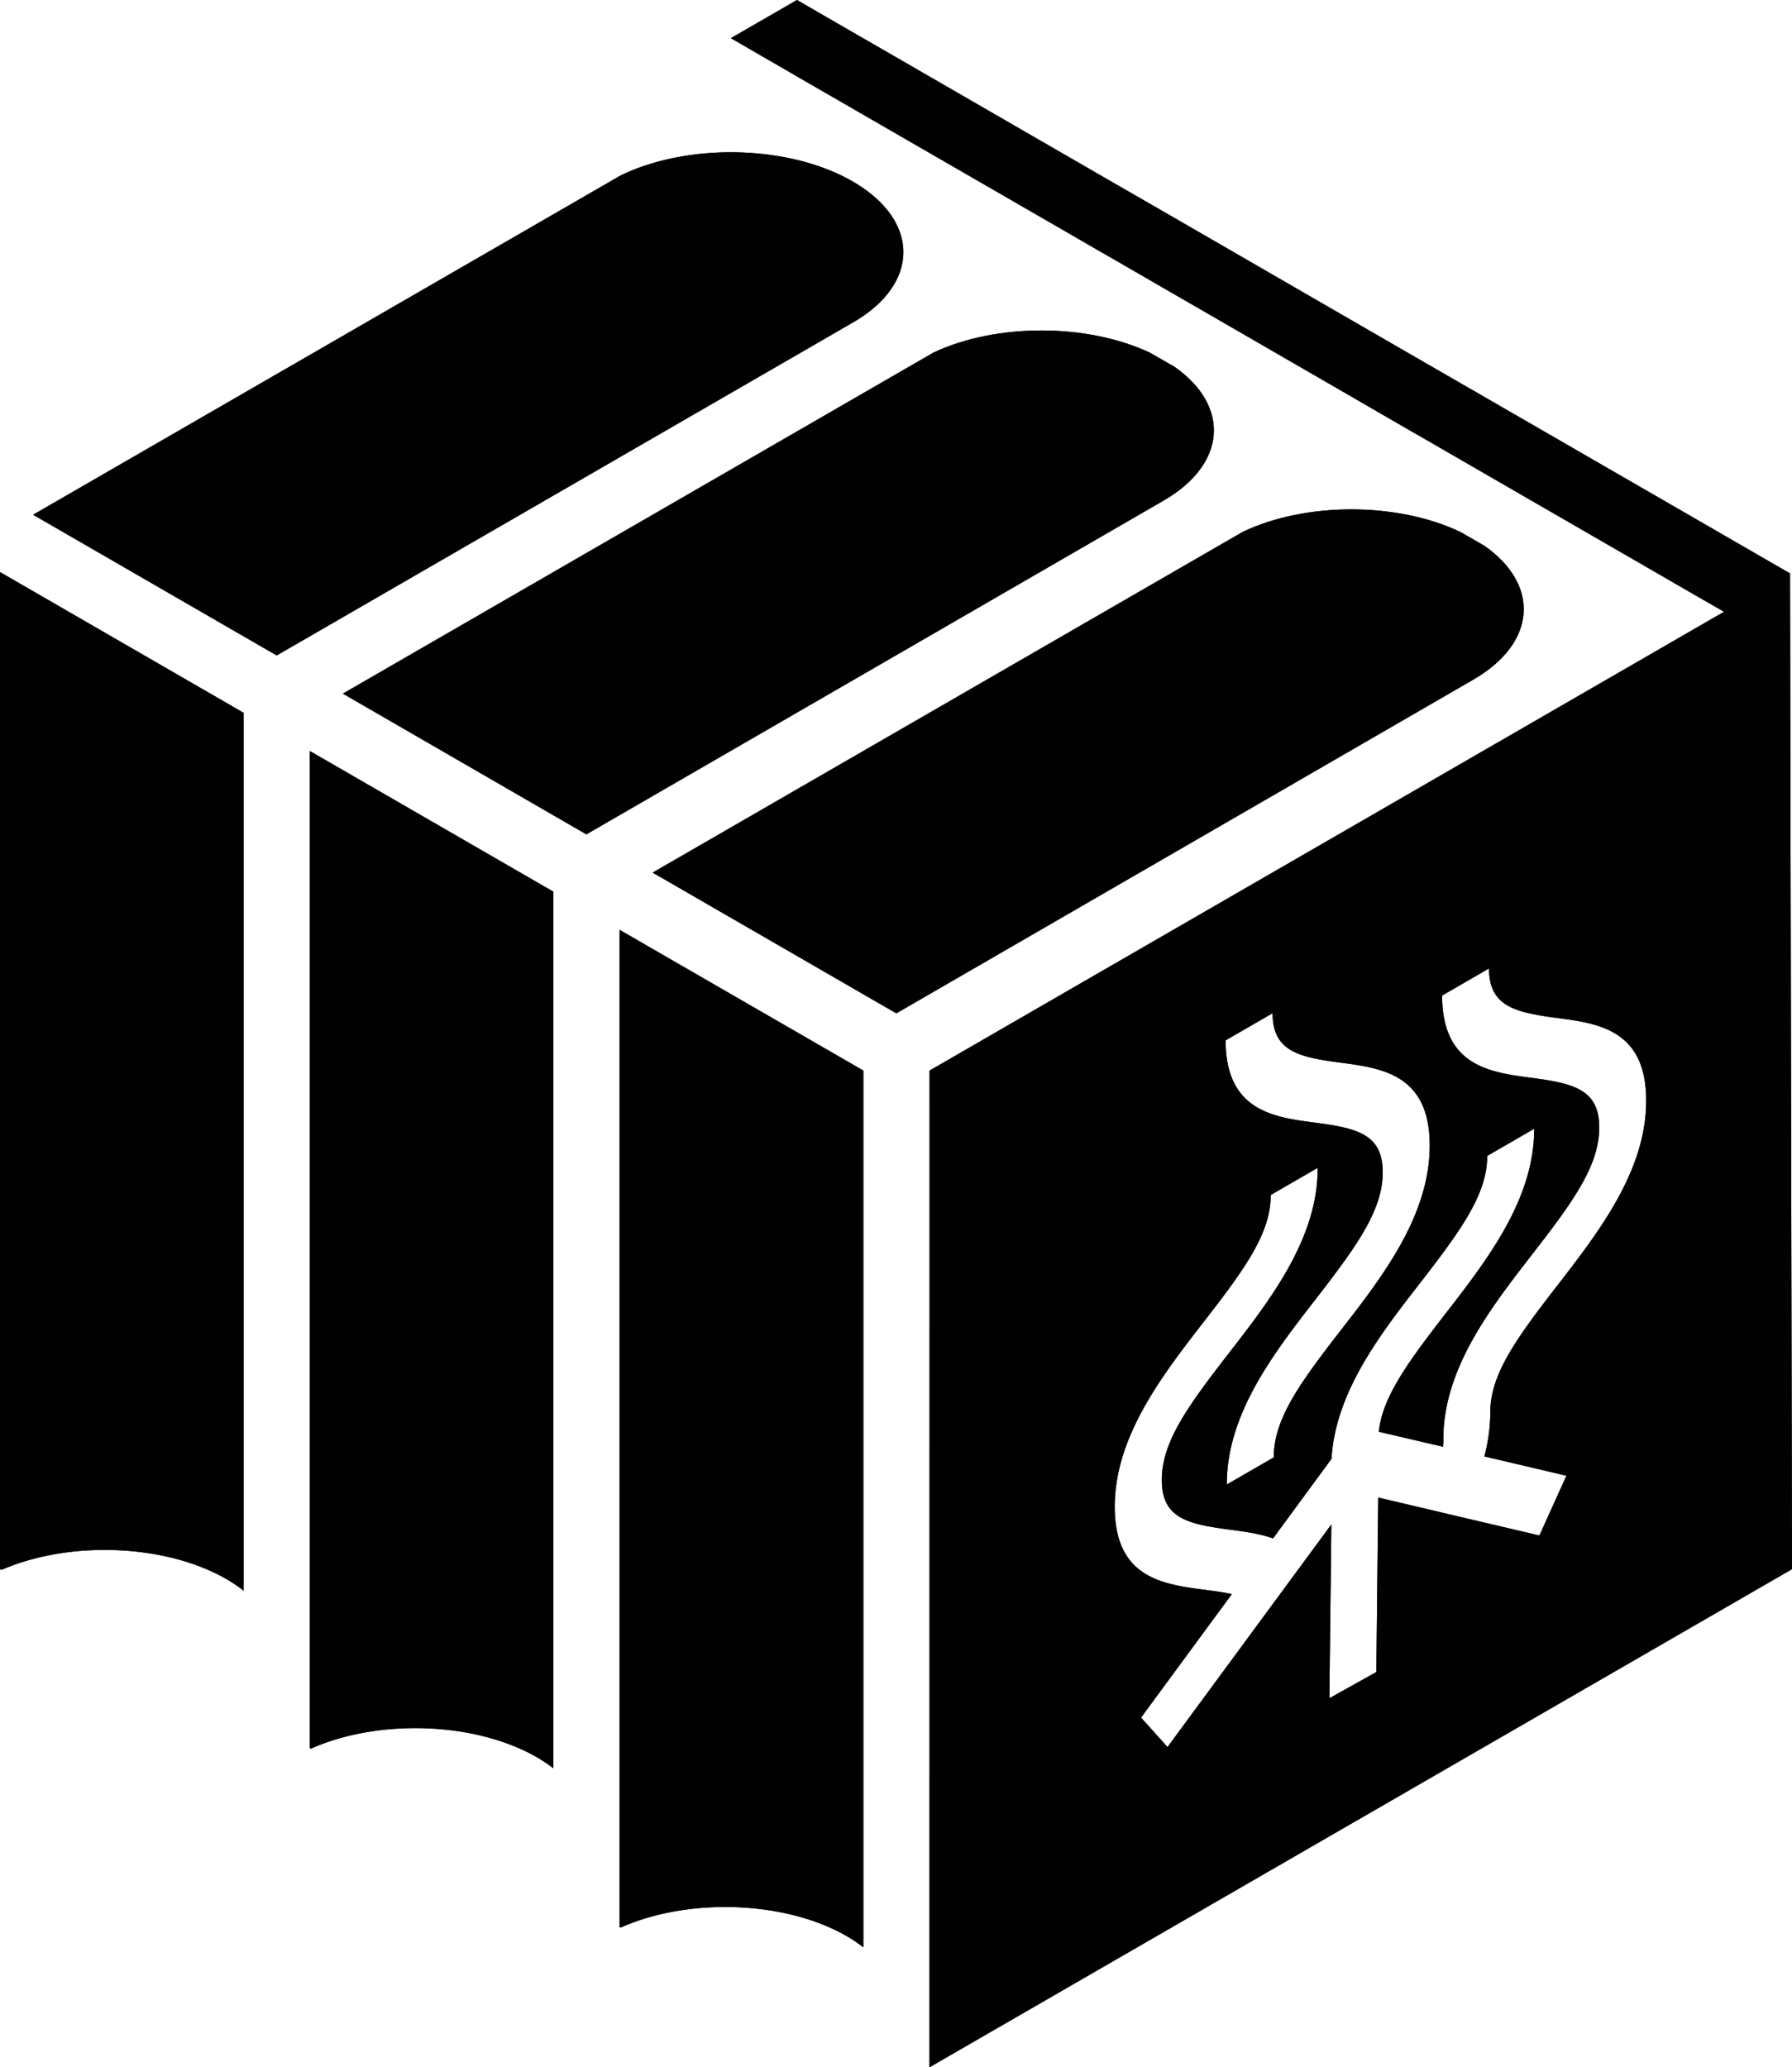 <svg xmlns="http://www.w3.org/2000/svg" viewBox="0 0 1536 1771.56"><defs><style>.cls-1{fill:#010101;}</style></defs><g id="Layer_2" data-name="Layer 2"><g id="Layer_1-2" data-name="Layer 1"><path class="cls-1" d="M237.17,561.68,28.37,441.11l502.32-290a5.61,5.61,0,0,1,.76-.47c57.68-28.37,144.59-26.76,199.34,4.82,57.78,33.38,58,87.38.66,120.67Z"/><path class="cls-1" d="M502.61,715,293.9,594.4,800.39,302c53.81-25.16,131.44-25.06,185.34.28l.29.19,20.9,12,.28.19c47.28,33.57,44.16,82.93-9.55,114.14Z"/><path class="cls-1" d="M768.33,868.35h-.09L559.44,747.78,1064.6,456.15l.85-.48c53.81-25.53,131.73-25.53,185.91,0l.76.38,20.14,11.63.57.38c47.28,33.48,44.16,82.84-9.64,114.14Z"/><path class="cls-1" d="M796.7,1771.56,1536,1344.7l-1.7-853.06.09-.19-56.64-32.72L1268.86,338.16l-56.74-32.72-208.7-120.57-56.83-32.72L737.79,31.58l-.38-.19-28-16.17L683.13,0,629.42,31l-2.93,1.71,26.28,15.22,28,16.17.28.19L889.94,184.87l56.65,32.72h.09l208.7,120.57L1212.12,371h.1L1421,491.54l28.65,16.55,28.09,16.17-681,393.2Zm294.1-903.28c.09,32.35,21.84,37.55,57.68,42.28,36,4.73,76.78,10.11,77,70.54S1185,1094,1149.14,1140.16s-57.4,76.4-57.3,108.75l-40.29,23.26c-.19-60.52,40.47-112.91,76.41-159.15,35.65-46,57.3-76.32,57.21-108.66s-21.84-37.54-57.68-42.26c-36-4.73-76.79-10-77-70.55Zm-58.92,264.31c35.75-45.95,57.4-76.22,57.31-108.56l40.28-23.26c.19,60.52-40.47,112.81-76.31,159.06-35.75,46.05-57.4,76.31-57.31,108.65s21.85,37.54,57.78,42.27c12.77,1.7,25.82,3.4,37.55,7.57l50.11-68.18c3.31-57.12,41.8-106.86,76.13-150.93,35.65-46,57.4-76.4,57.3-108.65L1315,967.3c.19,60.42-40.57,112.81-76.41,159-32.72,42.27-53.62,71.21-56.74,100.62l55,12.86c.18-2.08.28-4.07.28-6.06-.19-60.52,40.47-112.81,76.31-159,35.75-46,57.4-76.31,57.31-108.75-.09-32.24-21.85-37.54-57.78-42.27s-76.79-10-76.88-70.55l40.19-23.26c.09,32.35,21.94,37.55,57.68,42.37,36,4.63,76.89,10.12,77.07,70.54s-40.57,112.82-76.4,159.15c-35.65,46-57.31,76.22-57.22,108.56a148.71,148.71,0,0,1-5.1,37.55l70.36,16.54-23.17,51.26-69.23-16.27-33.57-7.94-35.36-8.32-1.61,149.5-40.28,22.51,1.7-148.94-140.43,190.74-22.7-25.25,77.83-105.82c-7.19-1.61-15.23-2.64-23.36-3.69-36-4.73-76.78-10.21-77-70.63S996,1178.93,1031.88,1132.59Z"/><path class="cls-1" d="M740,917.43v751.31a116.4,116.4,0,0,0-14.18-9.55c-53-30.64-136.27-33.1-193.76-7.38l-.95-.47V796.86Z"/><path class="cls-1" d="M474.33,764.14v751.22a126,126,0,0,0-14.09-9.46c-53.14-30.64-136.17-33.1-193.76-7.38l-.94-.56V643.57Z"/><path class="cls-1" d="M208.8,610.85v752.26a125.52,125.52,0,0,0-14.75-9.93c-52.77-30.45-135.33-33-192.82-7.85l-1-.57-.19-.09V490.28Z"/><path class="cls-1" d="M237.17,561.68,28.37,441.11l502.32-290a5.61,5.61,0,0,1,.76-.47c57.68-28.37,144.59-26.76,199.34,4.82,57.78,33.38,58,87.38.66,120.67Z"/><path class="cls-1" d="M502.61,715,293.9,594.4,800.39,302c53.81-25.16,131.44-25.06,185.34.28l.29.19,20.9,12,.28.19c47.28,33.57,44.16,82.93-9.55,114.14Z"/><path class="cls-1" d="M768.33,868.35h-.09L559.44,747.78,1064.6,456.15l.85-.48c53.81-25.53,131.73-25.53,185.91,0l.76.38,20.14,11.63.57.38c47.28,33.48,44.16,82.84-9.64,114.14Z"/><path class="cls-1" d="M796.7,1771.56,1536,1344.7l-1.7-853.06.09-.19-56.64-32.72L1268.86,338.16l-56.74-32.72-208.7-120.57-56.83-32.72L737.79,31.58l-.38-.19-28-16.17L683.13,0,629.42,31l-2.93,1.71,26.28,15.22,28,16.17.28.19L889.94,184.87l56.65,32.72h.09l208.7,120.57L1212.12,371h.1L1421,491.54l28.65,16.55,28.09,16.17-681,393.2Zm294.1-903.28c.09,32.35,21.84,37.55,57.68,42.28,36,4.73,76.78,10.11,77,70.54S1185,1094,1149.14,1140.16s-57.4,76.4-57.3,108.75l-40.29,23.26c-.19-60.52,40.47-112.91,76.41-159.15,35.65-46,57.3-76.32,57.21-108.66s-21.84-37.54-57.68-42.26c-36-4.73-76.79-10-77-70.55Zm-58.92,264.31c35.75-45.95,57.4-76.22,57.31-108.56l40.28-23.26c.19,60.52-40.47,112.81-76.31,159.06-35.75,46.05-57.4,76.31-57.31,108.65s21.85,37.54,57.78,42.27c12.77,1.7,25.82,3.4,37.55,7.57l50.11-68.18c3.31-57.12,41.8-106.86,76.13-150.93,35.65-46,57.4-76.4,57.3-108.65L1315,967.3c.19,60.42-40.57,112.81-76.41,159-32.72,42.27-53.62,71.21-56.74,100.62l55,12.86c.18-2.08.28-4.07.28-6.06-.19-60.52,40.47-112.81,76.31-159,35.75-46,57.4-76.31,57.31-108.75-.09-32.24-21.85-37.54-57.78-42.27s-76.79-10-76.88-70.55l40.19-23.26c.09,32.35,21.94,37.55,57.68,42.37,36,4.63,76.89,10.12,77.07,70.54s-40.57,112.82-76.4,159.15c-35.65,46-57.31,76.22-57.22,108.56a148.71,148.71,0,0,1-5.1,37.55l70.36,16.54-23.17,51.26-69.23-16.27-33.57-7.94-35.36-8.32-1.61,149.5-40.28,22.51,1.7-148.94-140.43,190.74-22.7-25.25,77.83-105.82c-7.19-1.61-15.23-2.64-23.36-3.69-36-4.73-76.78-10.21-77-70.63S996,1178.93,1031.88,1132.59Z"/><path class="cls-1" d="M740,917.43v751.31a116.4,116.4,0,0,0-14.18-9.55c-53-30.64-136.27-33.1-193.76-7.38l-.95-.47V796.86Z"/><path class="cls-1" d="M474.33,764.14v751.22a126,126,0,0,0-14.09-9.46c-53.14-30.64-136.17-33.1-193.76-7.38l-.94-.56V643.57Z"/><path class="cls-1" d="M208.8,610.85v752.26a125.52,125.52,0,0,0-14.75-9.93c-52.77-30.45-135.33-33-192.82-7.85l-1-.57-.19-.09V490.28Z"/></g></g></svg>